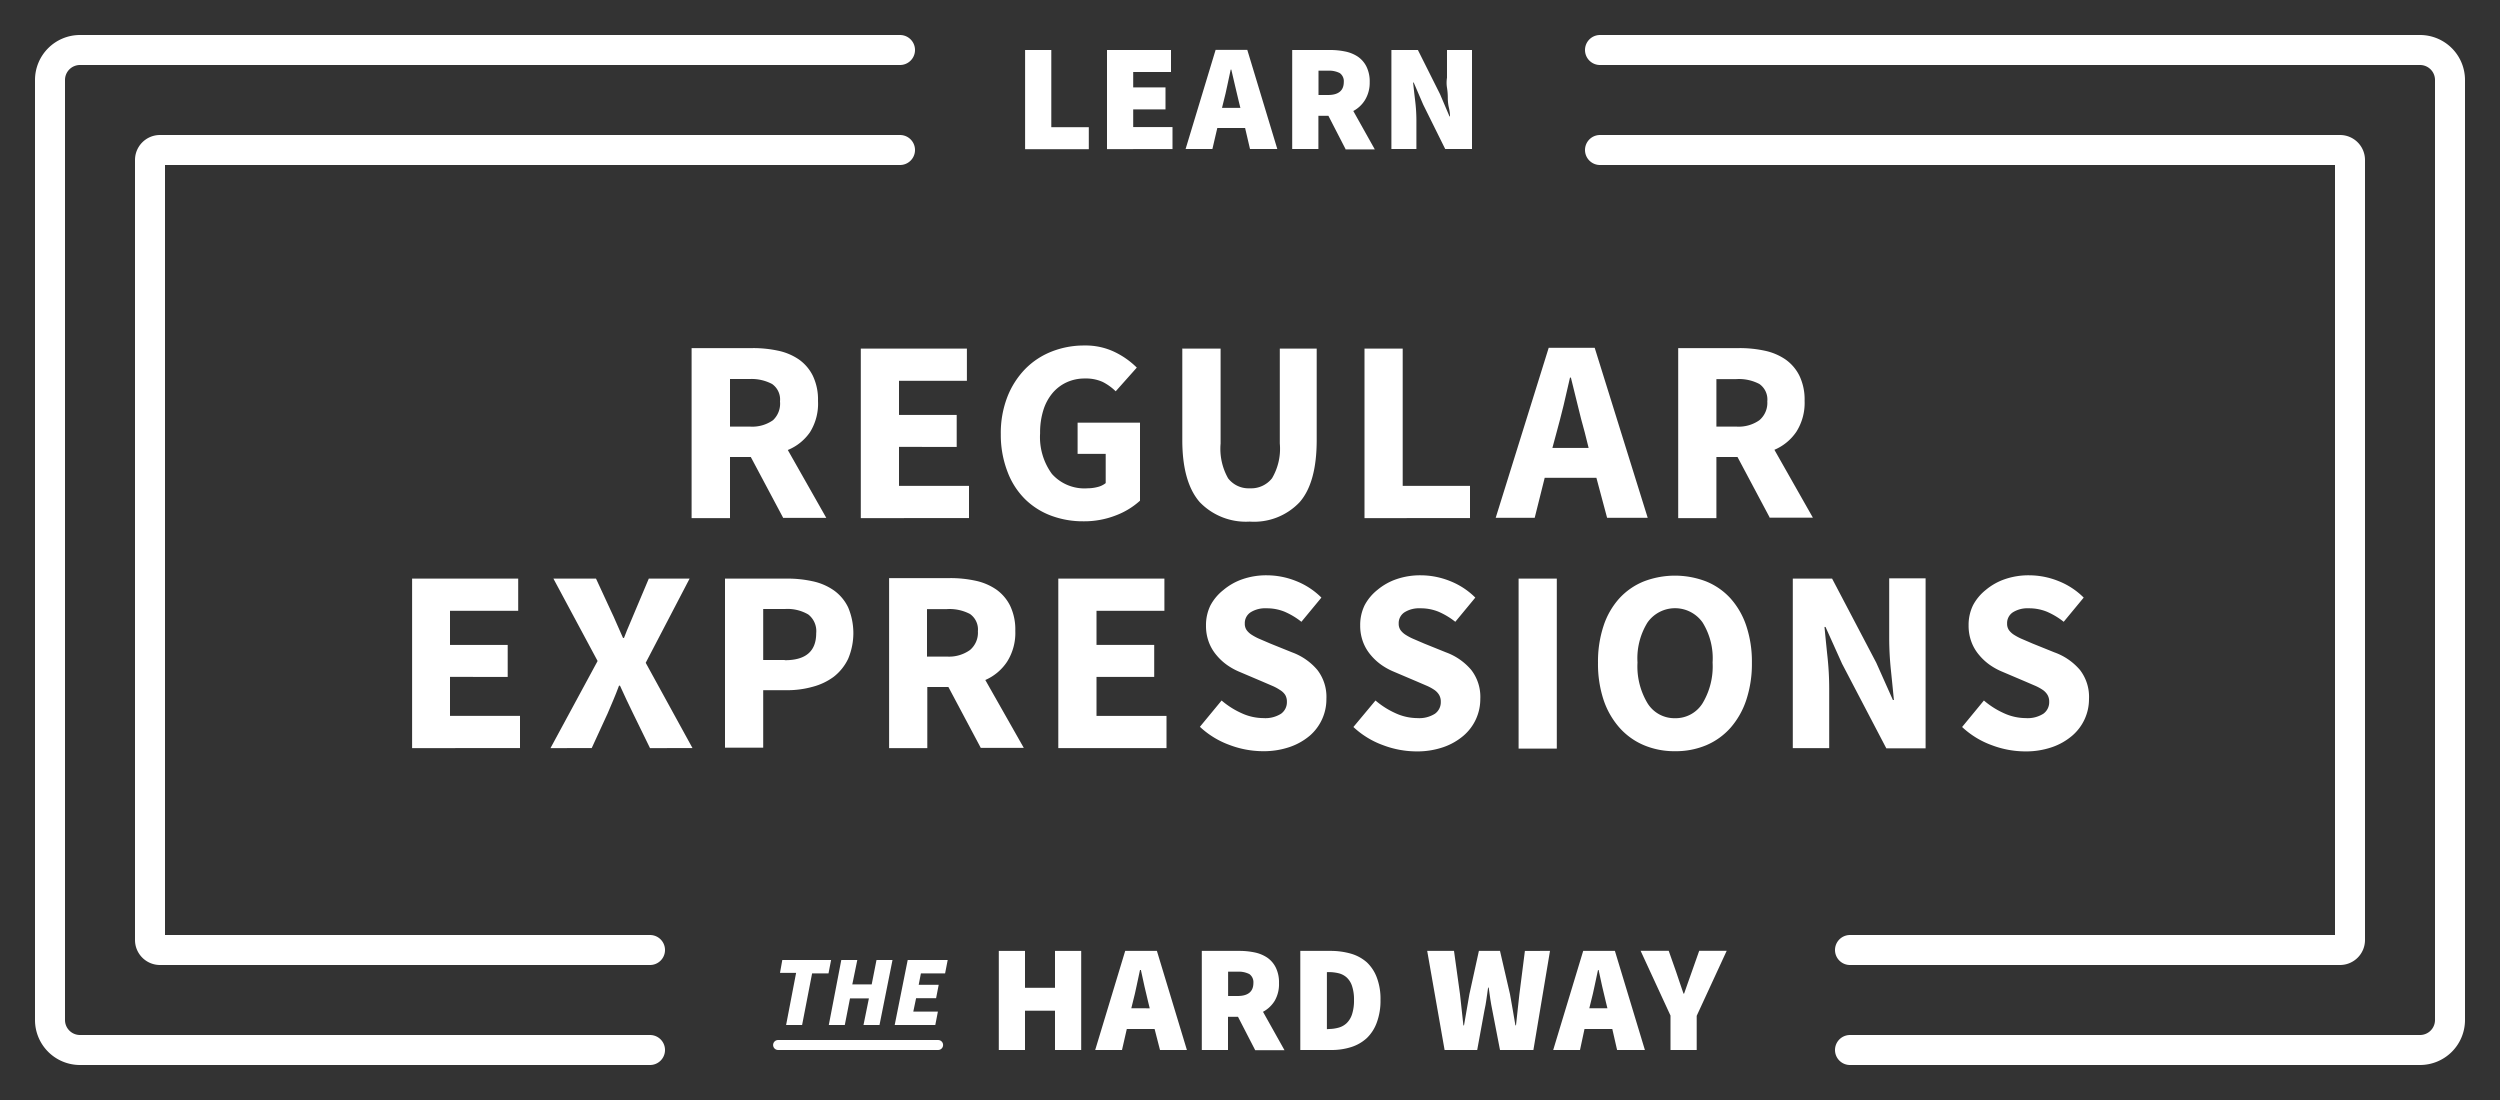 <svg id="Layer_1" data-name="Layer 1" xmlns="http://www.w3.org/2000/svg" viewBox="0 0 250 110"><rect x="0" y="0" width="250" height="110" fill="#333333" stroke="none"/><defs><style>.cls-1{fill:#fff;}.cls-2,.cls-3{fill:none;stroke:#fff;stroke-linecap:round;stroke-miterlimit:10;}.cls-2{stroke-width:3px;}</style></defs><title>_</title><path class="cls-1" d="M102.51,5h2.62v7.72h3.75v2.2h-6.37V5Z"/><path class="cls-1" d="M110.7,5h6.4v2.2h-3.78V8.74h3.23v2.2h-3.23v1.77h3.93v2.2H110.7V5Z"/><path class="cls-1" d="M124.51,12.8h-2.78l-0.49,2.1h-2.68l3-9.91h3.17l3,9.91H125Zm-0.47-2-0.17-.69q-0.18-.72-0.37-1.56t-0.37-1.59h-0.06q-0.17.76-.34,1.59t-0.36,1.55l-0.17.69H124Z"/><path class="cls-1" d="M134.55,14.9l-1.71-3.32h-1V14.9h-2.62V5H133a7.36,7.36,0,0,1,1.52.15,3.54,3.54,0,0,1,1.27.52,2.62,2.62,0,0,1,.86,1,3.34,3.34,0,0,1,.32,1.55A3.31,3.31,0,0,1,136.5,10a3.07,3.07,0,0,1-1.17,1.1l2.15,3.84h-2.93Zm-2.71-5.4h0.95q1.59,0,1.59-1.31a1,1,0,0,0-.4-0.88,2.32,2.32,0,0,0-1.18-.24h-0.95V9.51Z"/><path class="cls-1" d="M139.11,5h2.68L144,9.41l0.95,2.23H145q0-.4-0.11-0.87t-0.11-1q0-.5-0.08-1t0-1V5h2.5V14.9h-2.68l-2.2-4.44-0.95-2.21h-0.06q0.09,0.85.21,1.86a16,16,0,0,1,.12,1.92V14.9h-2.5V5Z"/><path class="cls-2" d="M90,15H16a1,1,0,0,0-1,1V94a1,1,0,0,0,1,1H65"/><path class="cls-2" d="M90,5H8A3,3,0,0,0,5,8v94a3,3,0,0,0,3,3H65"/><path class="cls-2" d="M160,15h74a1,1,0,0,1,1,1V94a1,1,0,0,1-1,1H185"/><path class="cls-2" d="M160,5h82a3,3,0,0,1,3,3v94a3,3,0,0,1-3,3H185"/><path class="cls-1" d="M99.88,95.09h2.62v3.69h3V95.09h2.62V105h-2.62v-3.93h-3V105H99.88V95.09Z"/><path class="cls-1" d="M115.46,102.9h-2.78L112.2,105h-2.68l3-9.91h3.17l3,9.91H116Zm-0.47-2-0.17-.69q-0.18-.72-0.37-1.56T114.09,97H114q-0.17.76-.34,1.59t-0.36,1.55l-0.17.69H115Z"/><path class="cls-1" d="M125.51,105l-1.71-3.32h-1V105h-2.62V95.09h3.75a7.36,7.36,0,0,1,1.52.15,3.54,3.54,0,0,1,1.27.52,2.62,2.62,0,0,1,.86,1,3.34,3.34,0,0,1,.32,1.55,3.31,3.31,0,0,1-.43,1.77,3.07,3.07,0,0,1-1.17,1.1l2.15,3.84h-2.93Zm-2.71-5.4h0.95q1.59,0,1.59-1.31a1,1,0,0,0-.4-0.88,2.32,2.32,0,0,0-1.18-.24h-0.95V99.6Z"/><path class="cls-1" d="M130.06,95.09H133a7.35,7.35,0,0,1,2.07.27,4.14,4.14,0,0,1,1.61.87,4,4,0,0,1,1,1.52,6,6,0,0,1,.37,2.24,6.25,6.25,0,0,1-.37,2.26,4.07,4.07,0,0,1-1,1.56,4.16,4.16,0,0,1-1.57.9,6.47,6.47,0,0,1-2,.29h-3.08V95.09Zm2.78,7.81a3.79,3.79,0,0,0,1-.13,1.92,1.92,0,0,0,.82-0.45,2.16,2.16,0,0,0,.54-0.88,4.4,4.4,0,0,0,.2-1.43,4.26,4.26,0,0,0-.2-1.42,2,2,0,0,0-.54-0.85,1.87,1.87,0,0,0-.82-0.42,4.27,4.27,0,0,0-1-.11h-0.15v5.7h0.15Z"/><path class="cls-1" d="M142.72,95.09h2.68L146,99.42q0.08,0.78.17,1.56t0.17,1.56h0.06l0.27-1.56,0.27-1.56,0.95-4.33H150L151,99.42q0.14,0.75.27,1.53l0.27,1.58h0.06q0.08-.79.17-1.57t0.17-1.54l0.55-4.33H155L153.34,105H150l-0.76-3.93q-0.12-.58-0.21-1.17l-0.16-1.14h-0.06l-0.16,1.14q-0.08.59-.21,1.17L147.72,105h-3.26Z"/><path class="cls-1" d="M161.23,102.9h-2.78L158,105h-2.68l3-9.91h3.17l3,9.91h-2.78Zm-0.47-2-0.17-.69q-0.18-.72-0.37-1.56T159.86,97H159.8q-0.17.76-.34,1.59t-0.36,1.55l-0.17.69h1.83Z"/><path class="cls-1" d="M167.06,101.58l-3-6.5h2.81l0.73,2.07q0.18,0.56.37,1.1l0.38,1.11h0.06l0.39-1.11,0.39-1.1,0.73-2.07h2.75l-3,6.5V105h-2.62v-3.42Z"/><path class="cls-1" d="M79.61,97.29H78L78.23,96h4.88l-0.26,1.34H81.21l-1,5.16h-1.6Z"/><path class="cls-1" d="M84.13,96h1.6l-0.5,2.44h1.94L87.65,96h1.6l-1.3,6.5h-1.6l0.54-2.66H85l-0.52,2.66h-1.6Z"/><path class="cls-1" d="M90.77,96h4l-0.26,1.34H92.09l-0.22,1.14h2l-0.26,1.34h-2l-0.28,1.34h2.46l-0.26,1.34H89.47Z"/><line class="cls-3" x1="77.81" y1="104.5" x2="93.81" y2="104.5"/><path class="cls-1" d="M78.33,51.81L75.08,45.7H73v6.11H69.16v-17h6.11a11.83,11.83,0,0,1,2.54.26,5.78,5.78,0,0,1,2.07.87,4.36,4.36,0,0,1,1.4,1.63,5.5,5.5,0,0,1,.52,2.52A5.38,5.38,0,0,1,81,43.22,5,5,0,0,1,78.78,45l3.85,6.79H78.33ZM73,42.66h2a3.6,3.6,0,0,0,2.3-.64A2.27,2.27,0,0,0,78,40.14a1.89,1.89,0,0,0-.79-1.74A4.39,4.39,0,0,0,75,37.9H73v4.76Z"/><path class="cls-1" d="M86.08,34.86H96.69v3.22H89.9v3.41h5.77v3.2H89.9v3.9h7v3.22H86.08v-17Z"/><path class="cls-1" d="M100.08,43.44a10,10,0,0,1,.66-3.76,8.34,8.34,0,0,1,1.79-2.79,7.61,7.61,0,0,1,2.65-1.74,8.77,8.77,0,0,1,3.24-.6,6.71,6.71,0,0,1,3.11.68,8.17,8.17,0,0,1,2.15,1.53l-2.11,2.37a5.25,5.25,0,0,0-1.31-.94,4.06,4.06,0,0,0-1.78-.34,4.27,4.27,0,0,0-1.81.38,4.09,4.09,0,0,0-1.42,1.08,4.93,4.93,0,0,0-.92,1.72,7.48,7.48,0,0,0-.32,2.29,6.25,6.25,0,0,0,1.18,4.07,4.35,4.35,0,0,0,3.57,1.44,4,4,0,0,0,1-.13,2.06,2.06,0,0,0,.81-0.39V45.39h-2.81V42.27H114v7.8a7.58,7.58,0,0,1-2.39,1.46,8.68,8.68,0,0,1-3.28.6,9.08,9.08,0,0,1-3.21-.56,7.39,7.39,0,0,1-2.61-1.65,7.61,7.61,0,0,1-1.75-2.72A10.24,10.24,0,0,1,100.08,43.44Z"/><path class="cls-1" d="M118.21,34.86h3.85v9.49a6,6,0,0,0,.75,3.48,2.58,2.58,0,0,0,2.18,1,2.65,2.65,0,0,0,2.21-1,5.8,5.8,0,0,0,.78-3.48V34.86h3.69V44q0,4.26-1.7,6.21a6.26,6.26,0,0,1-5,1.95,6.41,6.41,0,0,1-5-1.95q-1.74-2-1.74-6.21v-9.1Z"/><path class="cls-1" d="M136.45,34.86h3.82V48.59H147v3.22H136.45v-17Z"/><path class="cls-1" d="M159.64,47.78h-5.17l-1,4h-3.9l5.3-17h4.6l5.3,17h-4.06Zm-0.78-3-0.39-1.56q-0.36-1.27-.7-2.7t-0.68-2.76H157l-0.64,2.77Q156,42,155.66,43.23l-0.42,1.56h3.61Z"/><path class="cls-1" d="M177,51.81l-3.25-6.11h-2.11v6.11h-3.82v-17h6.11a11.83,11.83,0,0,1,2.54.26,5.78,5.78,0,0,1,2.07.87,4.36,4.36,0,0,1,1.4,1.63,5.5,5.5,0,0,1,.52,2.52,5.38,5.38,0,0,1-.82,3.08,5,5,0,0,1-2.2,1.81l3.85,6.79H177Zm-5.36-9.15h2a3.6,3.6,0,0,0,2.3-.64,2.27,2.27,0,0,0,.79-1.88,1.89,1.89,0,0,0-.79-1.74,4.39,4.39,0,0,0-2.3-.49h-2v4.76Z"/><path class="cls-1" d="M41.21,57.86H51.82v3.22H45v3.41h5.77v3.2H45v3.9h7v3.22H41.21v-17Z"/><path class="cls-1" d="M59.76,66.1l-4.42-8.24H59.6l1.48,3.2q0.29,0.6.57,1.26t0.65,1.47h0.1Q62.7,63,63,62.32t0.53-1.26l1.35-3.2h4.08l-4.39,8.42,4.68,8.53H65l-1.69-3.46L62.66,70,62,68.57h-0.1q-0.29.78-.57,1.44l-0.57,1.34-1.59,3.46H55.05Z"/><path class="cls-1" d="M72.5,57.86h6.19a11.69,11.69,0,0,1,2.59.27,5.79,5.79,0,0,1,2.11.91,4.44,4.44,0,0,1,1.42,1.69,6.59,6.59,0,0,1,0,5.16,5,5,0,0,1-1.44,1.79,6.14,6.14,0,0,1-2.11,1,9.32,9.32,0,0,1-2.55.34H76.32v5.75H72.5v-17Zm6,8.16q3.12,0,3.12-2.7a2.11,2.11,0,0,0-.79-1.87,4.11,4.11,0,0,0-2.33-.55H76.32V66h2.13Z"/><path class="cls-1" d="M98.09,74.81L94.84,68.7H92.73v6.11H88.91v-17H95a11.83,11.83,0,0,1,2.54.26,5.78,5.78,0,0,1,2.07.87,4.36,4.36,0,0,1,1.4,1.63,5.5,5.5,0,0,1,.52,2.52,5.38,5.38,0,0,1-.82,3.08A5,5,0,0,1,98.53,68l3.85,6.79H98.09Zm-5.36-9.15h2A3.6,3.6,0,0,0,97,65a2.27,2.27,0,0,0,.79-1.88A1.89,1.89,0,0,0,97,61.4a4.39,4.39,0,0,0-2.3-.49h-2v4.76Z"/><path class="cls-1" d="M105.83,57.86h10.61v3.22h-6.79v3.41h5.77v3.2h-5.77v3.9h7v3.22H105.83v-17Z"/><path class="cls-1" d="M122.16,70.05a8.25,8.25,0,0,0,2,1.27,5.28,5.28,0,0,0,2.17.49,2.94,2.94,0,0,0,1.78-.44,1.42,1.42,0,0,0,.58-1.2,1.31,1.31,0,0,0-.17-0.68A1.62,1.62,0,0,0,128,69a4.65,4.65,0,0,0-.78-0.42l-1-.43-2.21-.94a6.55,6.55,0,0,1-1.26-.68,5.55,5.55,0,0,1-1.09-1,4.38,4.38,0,0,1-.77-1.3,4.62,4.62,0,0,1-.29-1.68,4.48,4.48,0,0,1,.44-2A4.88,4.88,0,0,1,122.34,59a6,6,0,0,1,1.91-1.08,7.26,7.26,0,0,1,2.43-.39,7.89,7.89,0,0,1,2.92.57,7.42,7.42,0,0,1,2.54,1.66l-2,2.42a7.42,7.42,0,0,0-1.66-1,4.71,4.71,0,0,0-1.85-.35,2.73,2.73,0,0,0-1.57.4,1.29,1.29,0,0,0-.58,1.13,1.11,1.11,0,0,0,.19.66,1.9,1.9,0,0,0,.55.49,5.41,5.41,0,0,0,.82.42l1,0.43,2.18,0.88A6,6,0,0,1,131.74,67a4.4,4.4,0,0,1,.9,2.89A4.81,4.81,0,0,1,131,73.55a6.22,6.22,0,0,1-2,1.14,8,8,0,0,1-2.7.43,9.49,9.49,0,0,1-3.31-.61,8.65,8.65,0,0,1-3-1.83Z"/><path class="cls-1" d="M137.55,70.05a8.25,8.25,0,0,0,2,1.27,5.28,5.28,0,0,0,2.17.49,2.94,2.94,0,0,0,1.78-.44,1.42,1.42,0,0,0,.58-1.2,1.31,1.31,0,0,0-.17-0.68,1.62,1.62,0,0,0-.49-0.51,4.65,4.65,0,0,0-.78-0.42l-1-.43-2.21-.94a6.55,6.55,0,0,1-1.26-.68,5.55,5.55,0,0,1-1.09-1,4.38,4.38,0,0,1-.77-1.3,4.62,4.62,0,0,1-.29-1.68,4.48,4.48,0,0,1,.44-2A4.88,4.88,0,0,1,137.73,59a6,6,0,0,1,1.91-1.08,7.26,7.26,0,0,1,2.43-.39,7.89,7.89,0,0,1,2.92.57,7.42,7.42,0,0,1,2.54,1.66l-2,2.42a7.42,7.42,0,0,0-1.66-1,4.71,4.71,0,0,0-1.85-.35,2.73,2.73,0,0,0-1.57.4,1.29,1.29,0,0,0-.58,1.13,1.11,1.11,0,0,0,.19.66,1.9,1.9,0,0,0,.55.49,5.41,5.41,0,0,0,.82.42l1,0.43,2.18,0.88A6,6,0,0,1,147.13,67a4.4,4.4,0,0,1,.9,2.89,4.81,4.81,0,0,1-1.68,3.68,6.22,6.22,0,0,1-2,1.14,8,8,0,0,1-2.7.43,9.49,9.49,0,0,1-3.31-.61,8.65,8.65,0,0,1-3-1.83Z"/><path class="cls-1" d="M151.86,57.86h3.82v17h-3.82v-17Z"/><path class="cls-1" d="M167.5,75.12a7.83,7.83,0,0,1-3.13-.61,6.81,6.81,0,0,1-2.43-1.75A8.06,8.06,0,0,1,160.36,70a11.47,11.47,0,0,1-.56-3.72,11.35,11.35,0,0,1,.56-3.71,7.67,7.67,0,0,1,1.57-2.73,6.75,6.75,0,0,1,2.43-1.69,8.68,8.68,0,0,1,6.27,0,6.68,6.68,0,0,1,2.43,1.7,7.8,7.8,0,0,1,1.57,2.74,11.28,11.28,0,0,1,.56,3.68,11.48,11.48,0,0,1-.56,3.72,8.07,8.07,0,0,1-1.57,2.78,6.81,6.81,0,0,1-2.43,1.75A7.83,7.83,0,0,1,167.5,75.12Zm0-3.3a3.17,3.17,0,0,0,2.76-1.5,7.15,7.15,0,0,0,1-4.07,6.79,6.79,0,0,0-1-4,3.37,3.37,0,0,0-5.51,0,6.79,6.79,0,0,0-1,4,7.15,7.15,0,0,0,1,4.07A3.16,3.16,0,0,0,167.5,71.82Z"/><path class="cls-1" d="M179.28,57.86h3.93l4.42,8.42L189.29,70h0.1q-0.13-1.35-.3-3a31.41,31.41,0,0,1-.17-3.17v-6h3.64v17h-3.93l-4.42-8.45-1.66-3.69h-0.1q0.13,1.4.3,3a30.05,30.05,0,0,1,.17,3.12v6h-3.64v-17Z"/><path class="cls-1" d="M198.39,70.05a8.25,8.25,0,0,0,2,1.27,5.28,5.28,0,0,0,2.17.49,2.94,2.94,0,0,0,1.78-.44,1.42,1.42,0,0,0,.58-1.2,1.31,1.31,0,0,0-.17-0.68,1.62,1.62,0,0,0-.49-0.51,4.65,4.65,0,0,0-.78-0.42l-1-.43-2.21-.94a6.55,6.55,0,0,1-1.26-.68,5.55,5.55,0,0,1-1.09-1,4.38,4.38,0,0,1-.77-1.3,4.62,4.62,0,0,1-.29-1.68,4.48,4.48,0,0,1,.44-2A4.88,4.88,0,0,1,198.57,59a6,6,0,0,1,1.91-1.08,7.26,7.26,0,0,1,2.43-.39,7.89,7.89,0,0,1,2.92.57,7.42,7.42,0,0,1,2.54,1.66l-2,2.42a7.42,7.42,0,0,0-1.66-1,4.71,4.71,0,0,0-1.85-.35,2.73,2.73,0,0,0-1.57.4,1.29,1.29,0,0,0-.58,1.13,1.11,1.11,0,0,0,.19.66,1.9,1.9,0,0,0,.55.49,5.41,5.41,0,0,0,.82.42l1,0.43,2.18,0.88A6,6,0,0,1,208,67a4.4,4.4,0,0,1,.9,2.89,4.81,4.81,0,0,1-1.68,3.68,6.22,6.22,0,0,1-2,1.14,8,8,0,0,1-2.7.43,9.49,9.49,0,0,1-3.31-.61,8.65,8.65,0,0,1-3-1.83Z"/></svg>